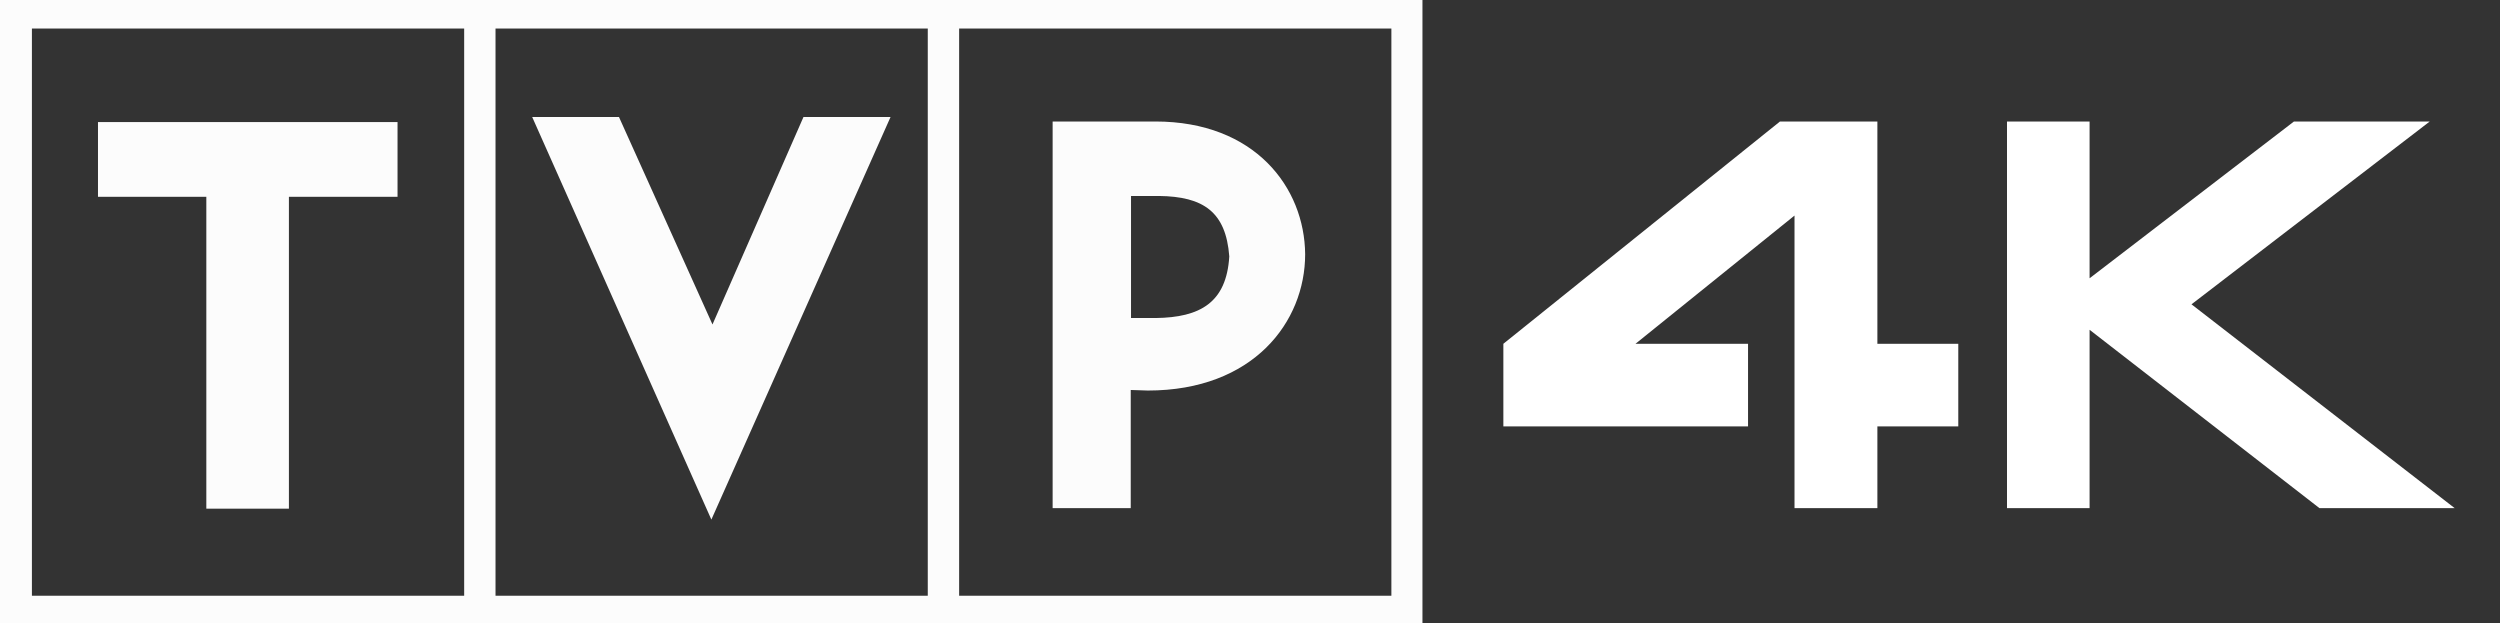 <?xml version="1.0" encoding="UTF-8" standalone="no"?>
<svg
   version="1.1"
   viewBox="0 0 893 222.6"
   xml:space="preserve"
   id="svg18339"
   sodipodi:docname="tvp4k.white.svg"
   inkscape:version="1.2.2 (732a01da63, 2022-12-09, custom)"
   xmlns:inkscape="http://www.inkscape.org/namespaces/inkscape"
   xmlns:sodipodi="http://sodipodi.sourceforge.net/DTD/sodipodi-0.dtd"
   xmlns="http://www.w3.org/2000/svg"
   xmlns:svg="http://www.w3.org/2000/svg"><rect x="0" y="0" width="893" height="222.6" fill="#333333" stroke="none"/><defs
   id="defs18343" /><sodipodi:namedview
   id="namedview18341"
   pagecolor="#ffffff"
   bordercolor="#000000"
   borderopacity="0.25"
   inkscape:showpageshadow="2"
   inkscape:pageopacity="0.0"
   inkscape:pagecheckerboard="0"
   inkscape:deskcolor="#d1d1d1"
   showgrid="false"
   inkscape:zoom="1.0638298"
   inkscape:cx="446.5"
   inkscape:cy="111.39"
   inkscape:window-width="1530"
   inkscape:window-height="1136"
   inkscape:window-x="0"
   inkscape:window-y="0"
   inkscape:window-maximized="1"
   inkscape:current-layer="svg18339" />
<style
   type="text/css"
   id="style18327">
	.st0{fill-rule:evenodd;clip-rule:evenodd;fill:#FFFFFF;}
	.st1{fill-rule:evenodd;clip-rule:evenodd;fill:#1A315C;}
	.st2{fill-rule:evenodd;clip-rule:evenodd;fill:#0E7DC2;}
</style>

<path
   class="st1"
   d="m 318.1,41.8 -64,143.8 -64,-143.8 h 31 l 33.4,74.1 32.5,-74.1 z m 148.1,49 c 0,24.2 -18.5,48.7 -56.2,48.7 l -6.1,-0.2 v 42.2 H 376 V 43.4 h 36.7 c 35.6,0 53.3,23.6 53.5,47.4 z m -27.1,0.8 C 437.9,75.7 429.9,70.2 414,70 h -10 v 43.6 h 8.8 c 15.9,-0.2 25.3,-5.5 26.3,-22 z M 35,43.6 v 26.7 h 38.7 v 111.4 h 29.5 V 70.3 H 142 V 43.6 Z M 508.1,0 V 222.6 H 0 V 0 Z M 165.8,10.2 H 11.4 v 202.6 h 154.4 z m 165.6,0 H 177 v 202.6 h 154.4 z m 165.5,0 H 342.6 V 212.8 H 497 V 10.2 Z"
   id="path18331"
   style="fill:#fcfcfc;fill-opacity:1" />

<polygon
   class="st0"
   points="867.9 43.4 819.4 43.4 746.4 99.4 746.4 43.4 716.9 43.4 716.9 181.5 746.4 181.5 746.4 117.8 828.5 181.5 876.8 181.5 782.8 108.7"
   id="polygon18335" />
<polygon
   class="st0"
   points="670.6 43.4 650.4 43.4 641 43.4 635.8 43.4 537 122.8 537 152.3 624.4 152.3 624.4 122.8 584.2 122.8 641 77 641 122.8 641 152.3 641 181.5 670.6 181.5 670.6 152.3 699.5 152.3 699.5 122.8 670.6 122.8"
   id="polygon18337" />
</svg>

